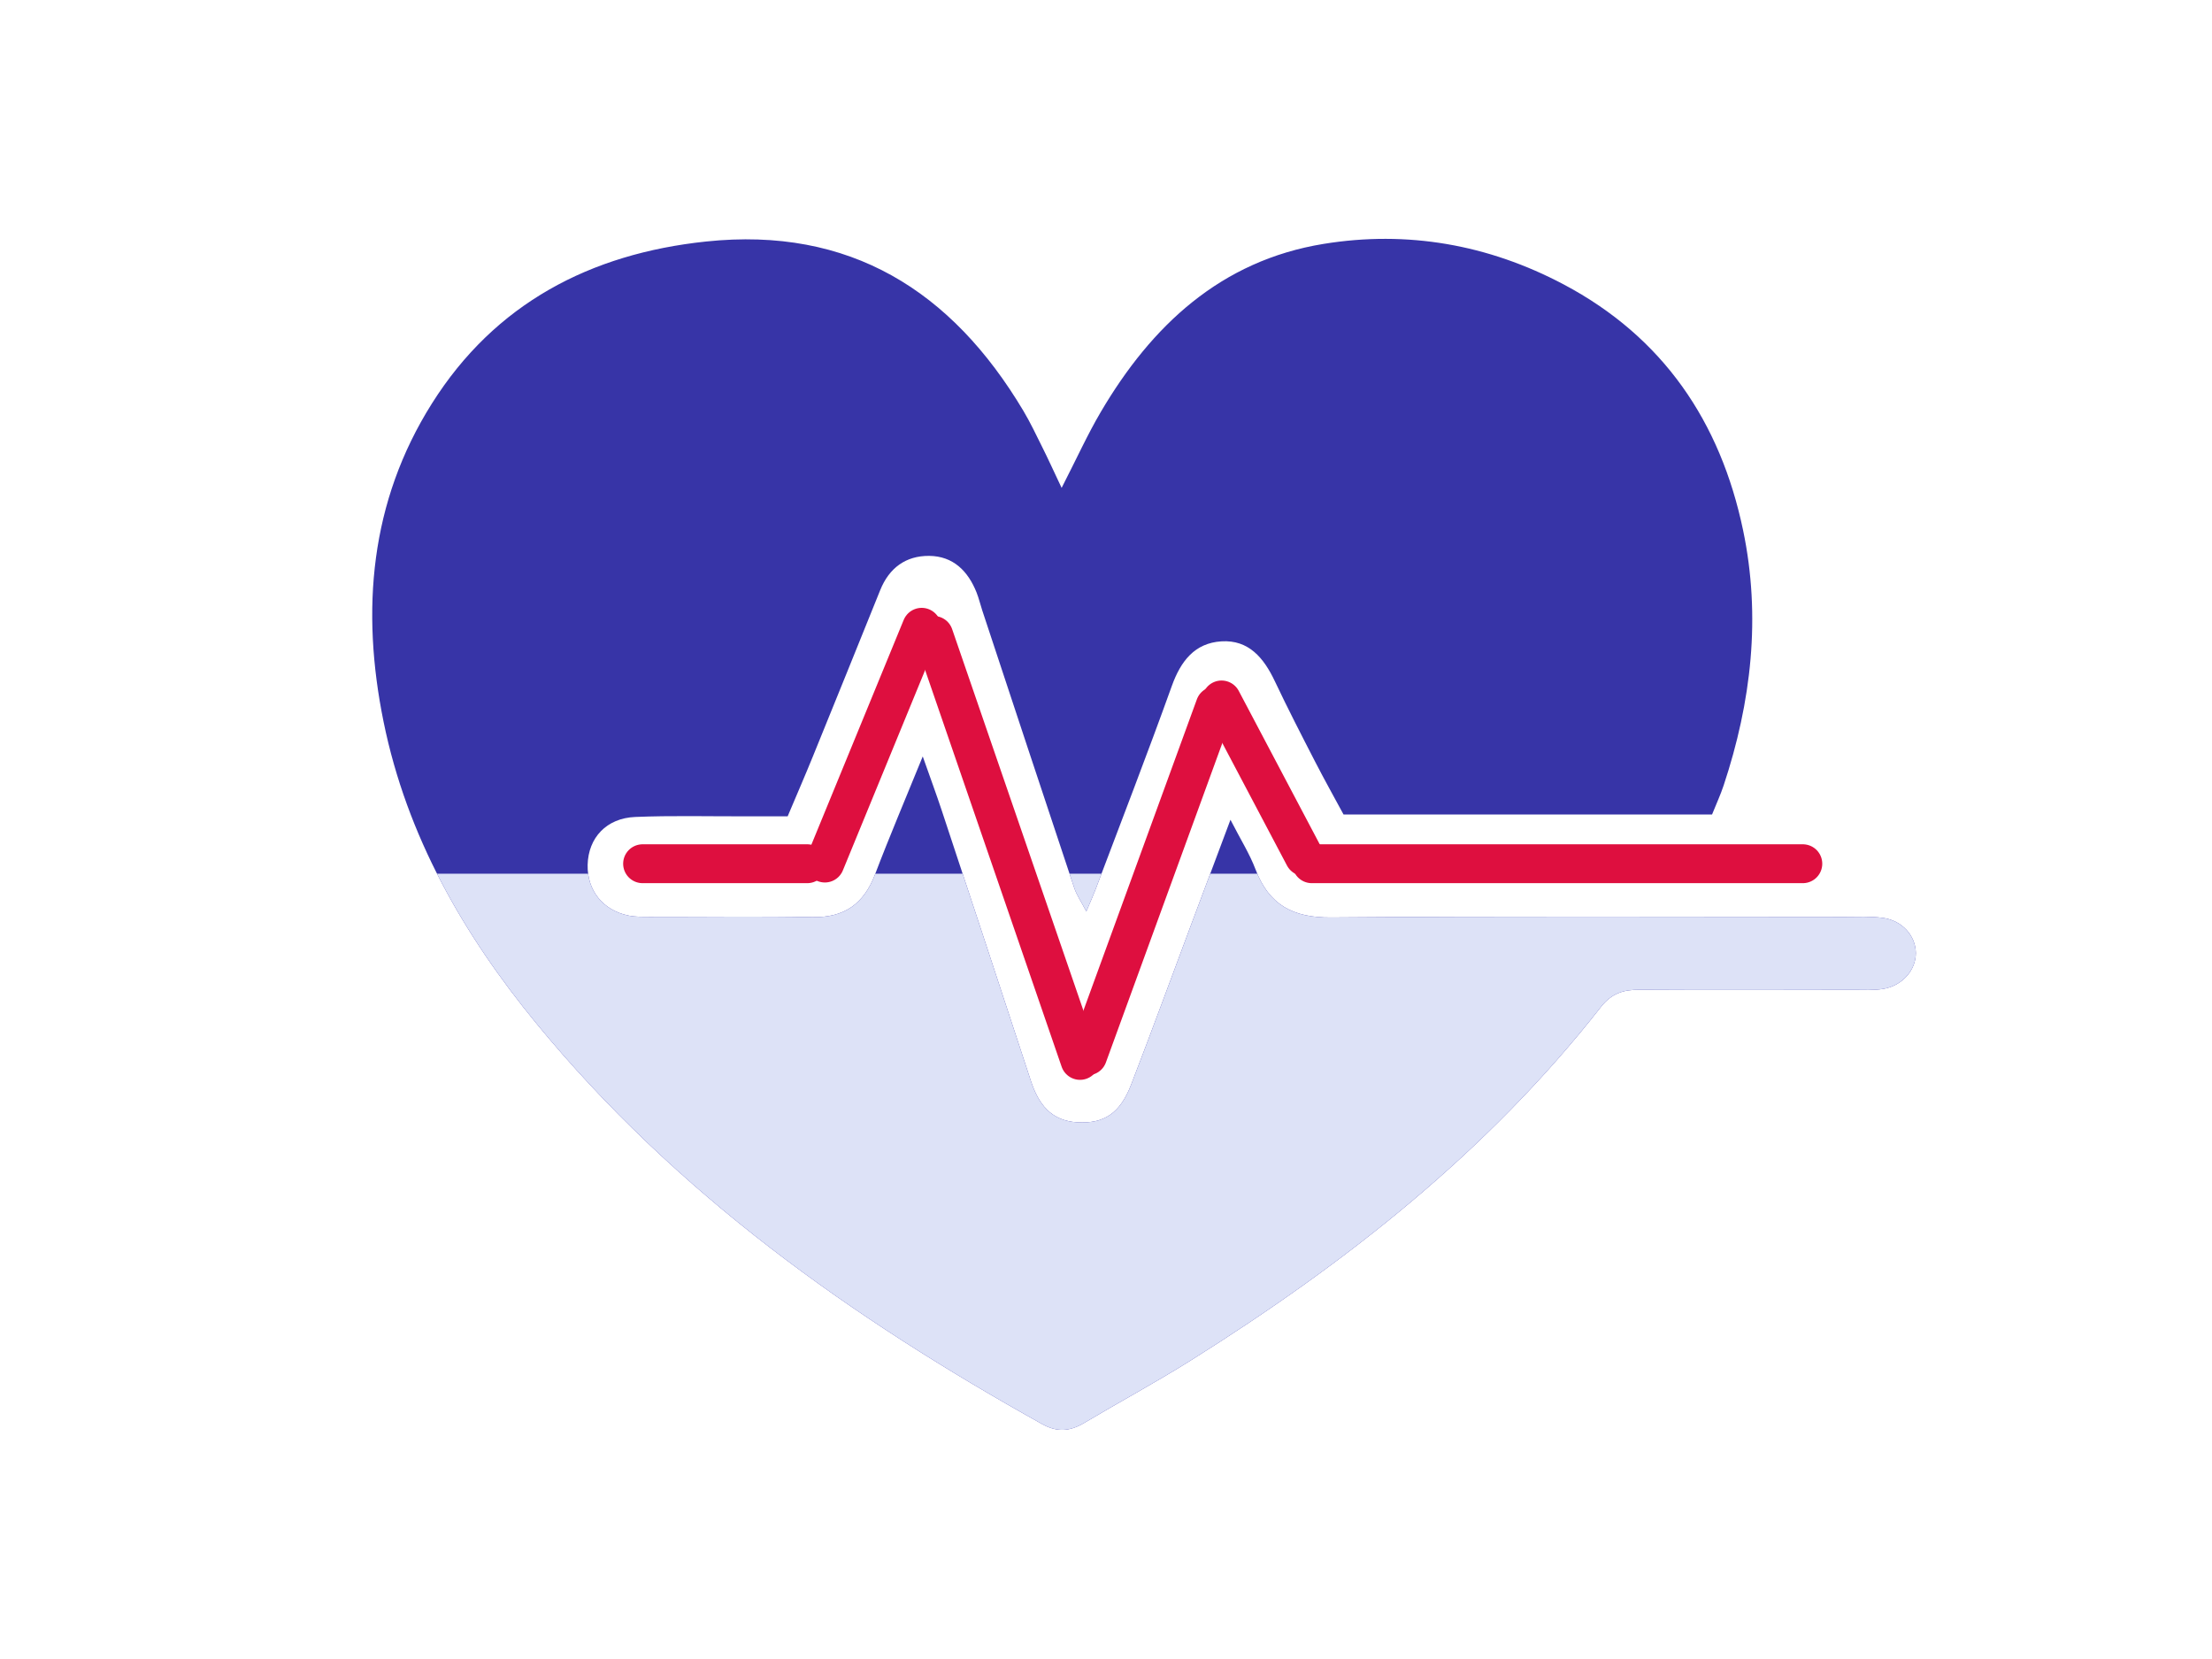 <svg xmlns="http://www.w3.org/2000/svg" xmlns:xlink="http://www.w3.org/1999/xlink" width="1024" zoomAndPan="magnify" viewBox="0 0 768 576" height="768" preserveAspectRatio="xMidYMid meet" version="1.0"><defs><clipPath id="afa19820eb"><path d="M 129 82 L 665.117 82 L 665.117 497 L 129 497 Z M 129 82 " clip-rule="nonzero"/></clipPath><clipPath id="09d04963b0"><path d="M 129 303.352 L 665.117 303.352 L 665.117 497 L 129 497 Z M 129 303.352 " clip-rule="nonzero"/></clipPath></defs><g clip-path="url(#afa19820eb)"><path fill="#3734a7" d="M 368.594 169.391 C 373.883 159.07 377.594 150.848 382.137 143.121 C 399.828 112.996 423.879 90.5 459.516 84.684 C 488.566 79.945 516.684 84.871 542.871 98.734 C 577.457 117.047 597.344 146.492 605.203 184.137 C 611.473 214.145 608.059 243.77 598.434 272.727 C 597.352 275.984 595.895 279.121 594.418 282.793 C 552.09 282.793 510.043 282.793 466.473 282.793 C 463.469 277.219 459.91 270.883 456.59 264.418 C 451.816 255.156 447.055 245.891 442.602 236.48 C 438.801 228.465 433.559 222.066 424.047 222.676 C 414.793 223.27 409.957 229.531 406.863 238.141 C 398.355 261.824 389.246 285.305 380.352 308.852 C 379.594 310.855 378.691 312.816 377.164 316.453 C 375.332 312.941 373.781 310.727 372.965 308.254 C 362.254 276.148 351.648 244.008 341.016 211.875 C 340.336 209.816 339.852 207.684 339.047 205.676 C 336.07 198.227 330.91 193.07 322.59 193 C 314.469 192.938 308.707 197.207 305.613 204.875 C 297.824 224.199 290.008 243.512 282.156 262.812 C 279.547 269.23 276.785 275.582 273.473 283.426 C 268.578 283.426 263.469 283.418 258.363 283.426 C 245.766 283.457 233.148 283.125 220.566 283.645 C 210.539 284.051 204.262 290.887 204.027 300.25 C 203.812 309.113 209.301 316.066 218.227 317.883 C 220.75 318.391 223.414 318.324 226.008 318.332 C 244.691 318.359 263.383 318.082 282.059 318.438 C 293.168 318.648 299.938 313.797 303.82 303.562 C 308.73 290.621 314.172 277.883 320.375 262.629 C 323.082 270.324 325.098 275.738 326.914 281.219 C 337.273 312.531 347.609 343.848 357.887 375.191 C 360.52 383.219 364.781 389.148 374.098 389.664 C 383.23 390.176 388.852 386.625 392.695 376.672 C 399.883 358.051 406.73 339.297 413.727 320.602 C 417.973 309.242 422.242 297.895 427.215 284.617 C 430.719 291.465 433.891 296.465 435.938 301.902 C 440.57 314.207 448.992 318.656 462.102 318.555 C 521.625 318.09 581.156 318.34 640.688 318.355 C 645.023 318.355 649.426 318.113 653.703 318.68 C 660.41 319.559 665.121 324.898 665.168 330.867 C 665.215 336.758 660.551 342.211 653.91 343.336 C 650.523 343.906 646.984 343.66 643.512 343.668 C 618.746 343.699 593.98 343.801 569.211 343.645 C 563.645 343.605 559.562 344.855 555.832 349.621 C 516.5 399.902 467.098 438.621 413.457 472.316 C 401.328 479.938 388.691 486.738 376.375 494.066 C 371.496 496.969 367.082 497.363 361.848 494.445 C 295.73 457.602 234.656 414.379 186.211 355.309 C 160.852 324.391 141.262 290.273 133.18 250.617 C 125.281 211.844 128.449 174.23 149.949 140.109 C 171.844 105.359 204.965 88.082 245.148 83.852 C 294.988 78.602 330.434 100.898 355.316 142.641 C 357.754 146.738 359.801 151.078 361.922 155.348 C 363.84 159.176 365.613 163.082 368.594 169.391 Z M 368.594 169.391 " fill-opacity="1" fill-rule="nonzero"/></g><g clip-path="url(#09d04963b0)"><path fill="#dde2f7" d="M 368.594 169.391 C 373.883 159.07 377.594 150.848 382.137 143.121 C 399.828 112.996 423.879 90.5 459.516 84.684 C 488.566 79.945 516.684 84.871 542.871 98.734 C 577.457 117.047 597.344 146.492 605.203 184.137 C 611.473 214.145 608.059 243.77 598.434 272.727 C 597.352 275.984 595.895 279.121 594.418 282.793 C 552.09 282.793 510.043 282.793 466.473 282.793 C 463.469 277.219 459.91 270.883 456.59 264.418 C 451.816 255.156 447.055 245.891 442.602 236.48 C 438.801 228.465 433.559 222.066 424.047 222.676 C 414.793 223.27 409.957 229.531 406.863 238.141 C 398.355 261.824 389.246 285.305 380.352 308.852 C 379.594 310.855 378.691 312.816 377.164 316.453 C 375.332 312.941 373.781 310.727 372.965 308.254 C 362.254 276.148 351.648 244.008 341.016 211.875 C 340.336 209.816 339.852 207.684 339.047 205.676 C 336.07 198.227 330.91 193.07 322.59 193 C 314.469 192.938 308.707 197.207 305.613 204.875 C 297.824 224.199 290.008 243.512 282.156 262.812 C 279.547 269.23 276.785 275.582 273.473 283.426 C 268.578 283.426 263.469 283.418 258.363 283.426 C 245.766 283.457 233.148 283.125 220.566 283.645 C 210.539 284.051 204.262 290.887 204.027 300.25 C 203.812 309.113 209.301 316.066 218.227 317.883 C 220.75 318.391 223.414 318.324 226.008 318.332 C 244.691 318.359 263.383 318.082 282.059 318.438 C 293.168 318.648 299.938 313.797 303.82 303.562 C 308.73 290.621 314.172 277.883 320.375 262.629 C 323.082 270.324 325.098 275.738 326.914 281.219 C 337.273 312.531 347.609 343.848 357.887 375.191 C 360.52 383.219 364.781 389.148 374.098 389.664 C 383.23 390.176 388.852 386.625 392.695 376.672 C 399.883 358.051 406.73 339.297 413.727 320.602 C 417.973 309.242 422.242 297.895 427.215 284.617 C 430.719 291.465 433.891 296.465 435.938 301.902 C 440.57 314.207 448.992 318.656 462.102 318.555 C 521.625 318.09 581.156 318.34 640.688 318.355 C 645.023 318.355 649.426 318.113 653.703 318.68 C 660.41 319.559 665.121 324.898 665.168 330.867 C 665.215 336.758 660.551 342.211 653.91 343.336 C 650.523 343.906 646.984 343.66 643.512 343.668 C 618.746 343.699 593.98 343.801 569.211 343.645 C 563.645 343.605 559.562 344.855 555.832 349.621 C 516.5 399.902 467.098 438.621 413.457 472.316 C 401.328 479.938 388.691 486.738 376.375 494.066 C 371.496 496.969 367.082 497.363 361.848 494.445 C 295.73 457.602 234.656 414.379 186.211 355.309 C 160.852 324.391 141.262 290.273 133.18 250.617 C 125.281 211.844 128.449 174.23 149.949 140.109 C 171.844 105.359 204.965 88.082 245.148 83.852 C 294.988 78.602 330.434 100.898 355.316 142.641 C 357.754 146.738 359.801 151.078 361.922 155.348 C 363.84 159.176 365.613 163.082 368.594 169.391 Z M 368.594 169.391 " fill-opacity="1" fill-rule="nonzero"/></g><path stroke-linecap="round" transform="matrix(0.75, 0, -0, 0.75, 216.357, 293.133)" fill="none" stroke-linejoin="miter" d="M 8.998 8.999 L 85.217 8.999 " stroke="#de0f3f" stroke-width="18" stroke-opacity="1" stroke-miterlimit="4"/><path stroke-linecap="round" transform="matrix(0.285, -0.694, 0.694, 0.285, 277.582, 303.325)" fill="none" stroke-linejoin="miter" d="M 9 8.999 L 126.938 9.003 " stroke="#de0f3f" stroke-width="18" stroke-opacity="1" stroke-miterlimit="4"/><path stroke-linecap="round" transform="matrix(-0.244, -0.709, 0.709, -0.244, 370.792, 376.749)" fill="none" stroke-linejoin="miter" d="M 9.001 9 L 217.112 8.998 " stroke="#de0f3f" stroke-width="18" stroke-opacity="1" stroke-miterlimit="4"/><path stroke-linecap="round" transform="matrix(0.257, -0.705, 0.705, 0.257, 368.963, 370.601)" fill="none" stroke-linejoin="miter" d="M 9 8.998 L 181.27 9 " stroke="#de0f3f" stroke-width="18" stroke-opacity="1" stroke-miterlimit="4"/><path stroke-linecap="round" transform="matrix(-0.35, -0.663, 0.663, -0.35, 450.001, 306.497)" fill="none" stroke-linejoin="miter" d="M 9 8.997 L 90.99 8.998 " stroke="#de0f3f" stroke-width="18" stroke-opacity="1" stroke-miterlimit="4"/><path stroke-linecap="round" transform="matrix(-0.75, 0, 0, -0.75, 632.685, 306.633)" fill="none" stroke-linejoin="miter" d="M 9.002 9.001 L 236.315 9.001 " stroke="#de0f3f" stroke-width="18" stroke-opacity="1" stroke-miterlimit="4"/></svg>